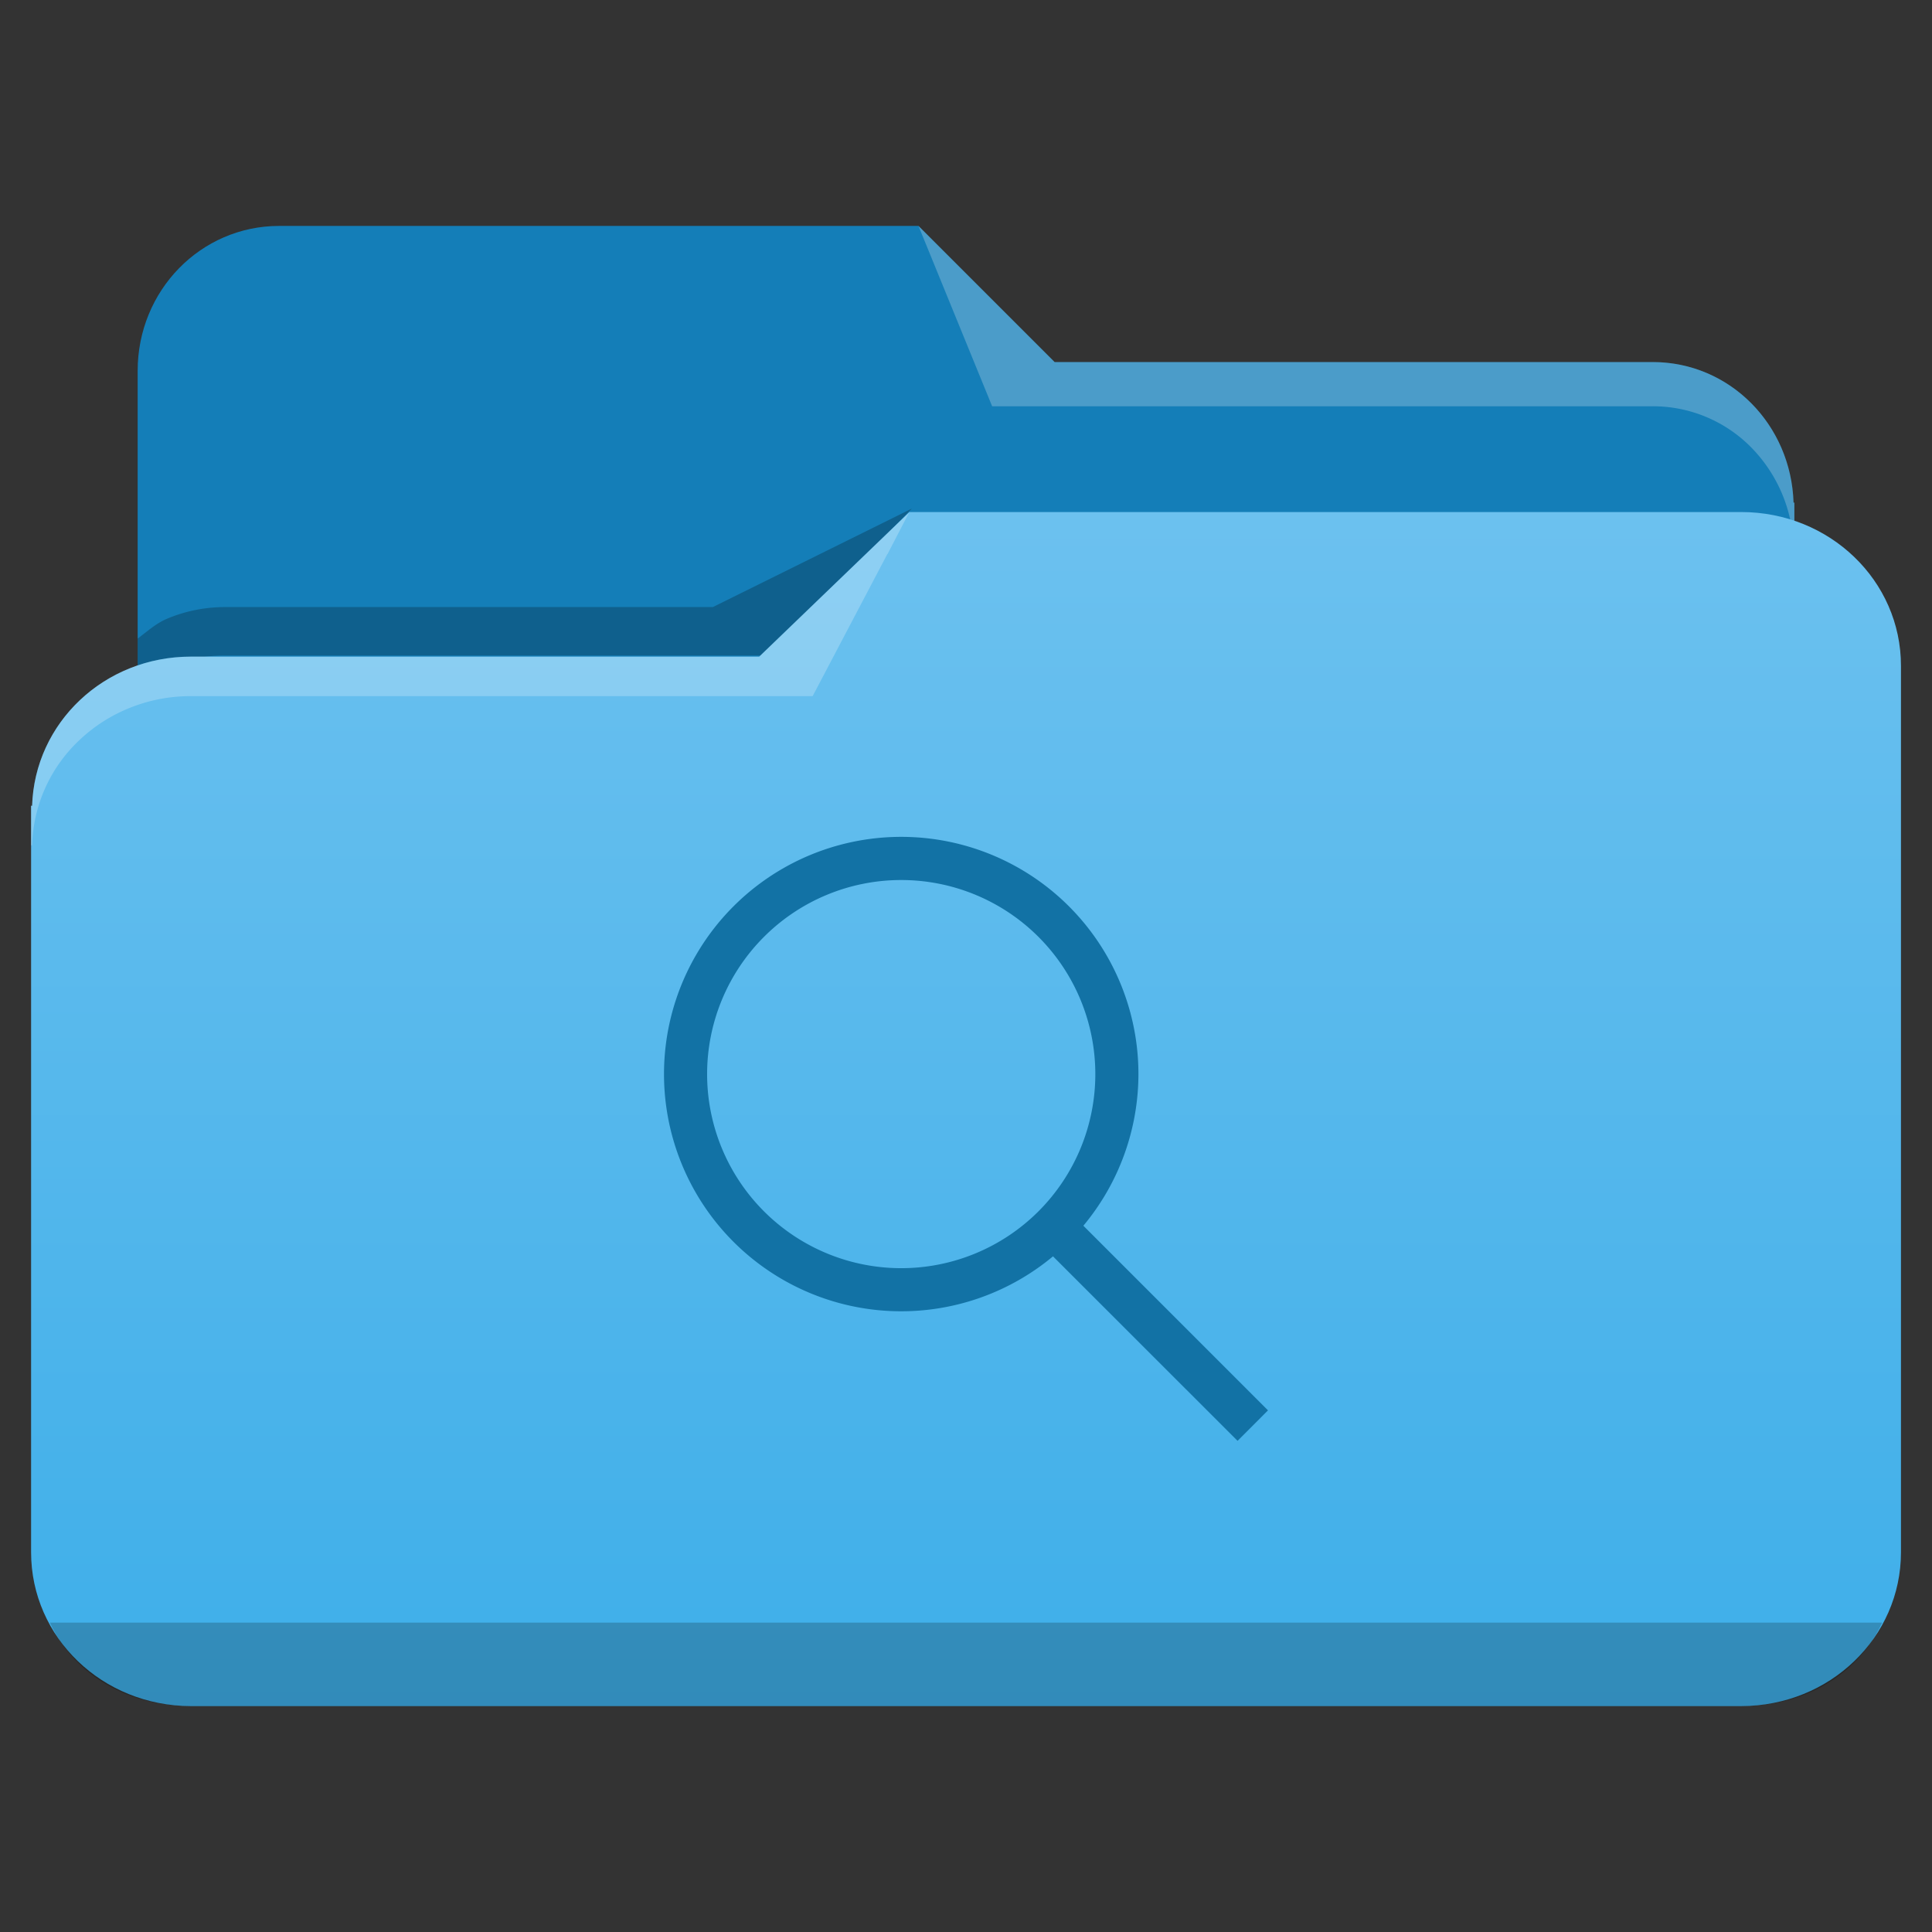 <svg xmlns="http://www.w3.org/2000/svg" xmlns:xlink="http://www.w3.org/1999/xlink" width="32" height="32"><rect width="100%" height="100%" fill="#333333" stroke="none"/><defs><linearGradient xlink:href="#a" id="b" x1="65.965" y1="58.048" x2="65.965" y2="16.036" gradientUnits="userSpaceOnUse" gradientTransform="matrix(.511 0 0 .48 424.235 516.492)"/><linearGradient id="a"><stop stop-color="#3daee9"/><stop offset="1" stop-color="#6cc1ef"/></linearGradient></defs><g fill-rule="evenodd" stroke-linejoin="round"><path d="M15.213 3.742H4.624c-1.3 0-2.344 1.071-2.344 2.4v13.826c0 1.329 1.045 2.399 2.344 2.399h22.751c1.3 0 2.345-1.07 2.345-2.399V8.325h-.014c-.039-1.293-1.057-2.328-2.331-2.328h-9.907z" fill="#147eb8"/><path d="M15.104 8.423l-1.517.751-1.78.881h-8.08c-.344 0-.67.07-.967.196-.18.077-.324.21-.48.326v.802c.156-.116.3-.25.48-.326a2.45 2.45 0 0 1 .967-.196h8.998z" fill-opacity=".235"/><path d="M15.213 3.742l.505 1.237.715 1.75h10.943a2.284 2.284 0 0 1 1.628.68 2.45 2.45 0 0 1 .703 1.648h.014v-.732h-.014c-.04-1.293-1.058-2.328-2.332-2.328h-9.907z" fill="#fff" fill-opacity=".235"/><path d="M439.634 524.279l-2.488 2.395h-9.413c-1.438 0-2.587 1.097-2.63 2.47h-.017v12.365c0 1.41 1.18 2.547 2.647 2.547h25.678c1.466 0 2.646-1.136 2.646-2.547v-14.683c0-1.41-1.18-2.547-2.646-2.547z" fill="url(#b)" transform="translate(-424.571 -515.798)"/><path d="M15.062 8.481l-2.487 2.395H3.162c-1.438 0-2.586 1.098-2.63 2.47H.515v.655h.017a2.48 2.48 0 0 1 .792-1.75c.236-.223.516-.403.827-.527.31-.125.651-.194 1.011-.194H13.46l.906-1.723.329-.626V9.18l.007-.006z" fill="#fff" fill-opacity=".235"/><path d="M31.174 26.876H.826c.353.767 1.167 1.382 2.336 1.382H28.84c1.17 0 1.982-.615 2.334-1.382z" opacity=".2"/></g><path d="M14.927 13.861a3.929 3.929 0 0 0-3.929 3.93 3.929 3.929 0 0 0 3.93 3.928 3.929 3.929 0 0 0 2.513-.91l3.057 3.056.504-.505-3.058-3.058a3.929 3.929 0 0 0 .912-2.512 3.929 3.929 0 0 0-3.929-3.929zm0 .715a3.215 3.215 0 0 1 3.215 3.214 3.215 3.215 0 0 1-3.215 3.215 3.215 3.215 0 0 1-3.215-3.215 3.215 3.215 0 0 1 3.215-3.214z" fill="#1272a5"/></svg>